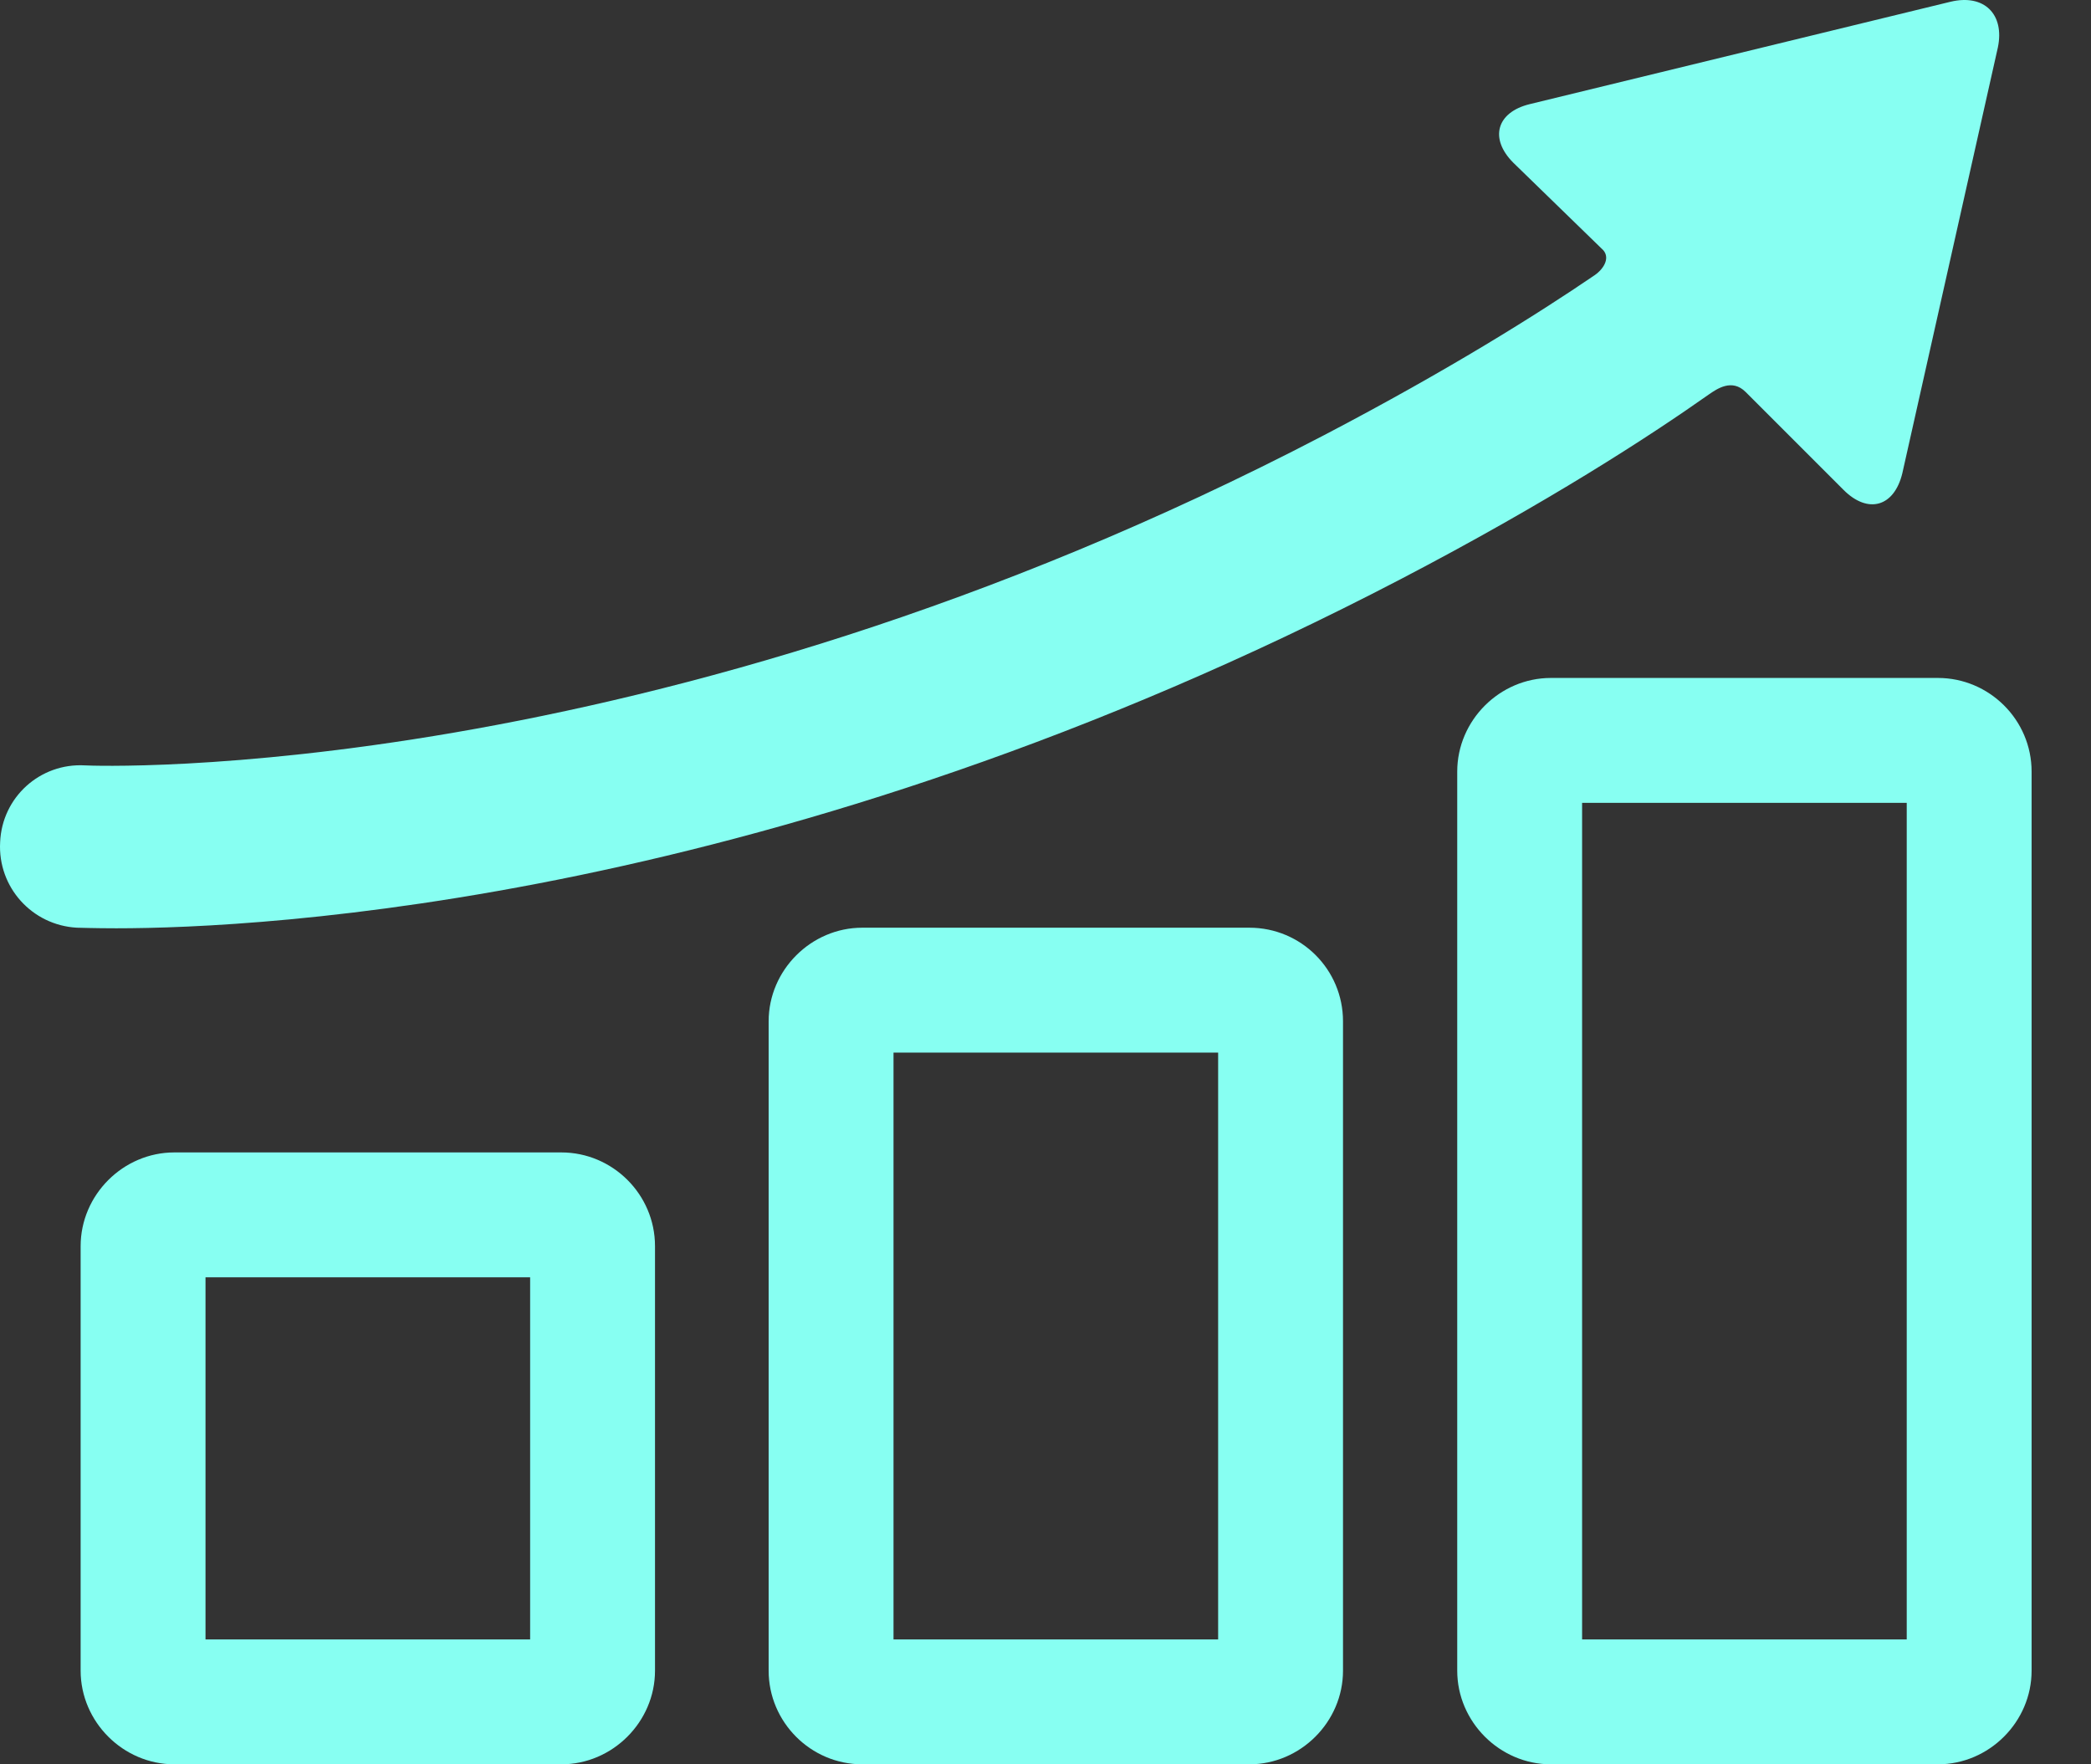 <svg width="32" height="27" viewBox="0 0 32 27" fill="none" xmlns="http://www.w3.org/2000/svg">
<rect x="0" y="0" width="32" height="27" fill="#333333" stroke="none"/>
<path d="M8.113 19.547V25.089H3.145V19.547H8.113ZM8.591 17.636H2.668C1.884 17.636 1.234 18.286 1.234 19.07V25.567C1.234 26.35 1.884 27 2.668 27H8.591C9.374 27 10.024 26.35 10.024 25.567V19.07C10.024 18.277 9.374 17.636 8.591 17.636Z" fill="#87FFF2"/>
<path d="M18.642 16.108V25.089H13.674V16.108H18.642ZM19.12 14.197H13.196C12.413 14.197 11.763 14.846 11.763 15.63V25.567C11.763 26.35 12.403 27 13.196 27H19.12C19.903 27 20.553 26.35 20.553 25.567V15.63C20.553 14.837 19.913 14.197 19.12 14.197Z" fill="#87FFF2"/>
<path d="M29.18 12.286V25.089H24.212V12.286H29.18ZM29.658 10.375H23.734C22.951 10.375 22.301 11.024 22.301 11.808V25.567C22.301 26.35 22.951 27 23.734 27H29.658C30.441 27 31.091 26.35 31.091 25.567V11.808C31.091 11.015 30.441 10.375 29.658 10.375Z" fill="#87FFF2"/>
<path d="M29.849 0.027L23.409 1.594C22.903 1.718 22.788 2.12 23.161 2.492L24.537 3.83C24.651 3.964 24.518 4.136 24.403 4.212C23.534 4.804 22.167 5.664 20.266 6.658C9.938 12.047 1.426 11.722 1.301 11.713C0.613 11.674 0.031 12.2 0.002 12.888C-0.036 13.576 0.489 14.159 1.177 14.197C1.225 14.197 1.435 14.206 1.779 14.206C3.986 14.206 11.916 13.824 21.432 8.865C23.686 7.69 25.244 6.677 26.151 6.037C26.276 5.951 26.505 5.789 26.715 5.999L28.215 7.499C28.588 7.871 28.989 7.757 29.113 7.241L30.575 0.725C30.68 0.218 30.365 -0.097 29.849 0.027Z" fill="#87FFF2"/>
</svg>
